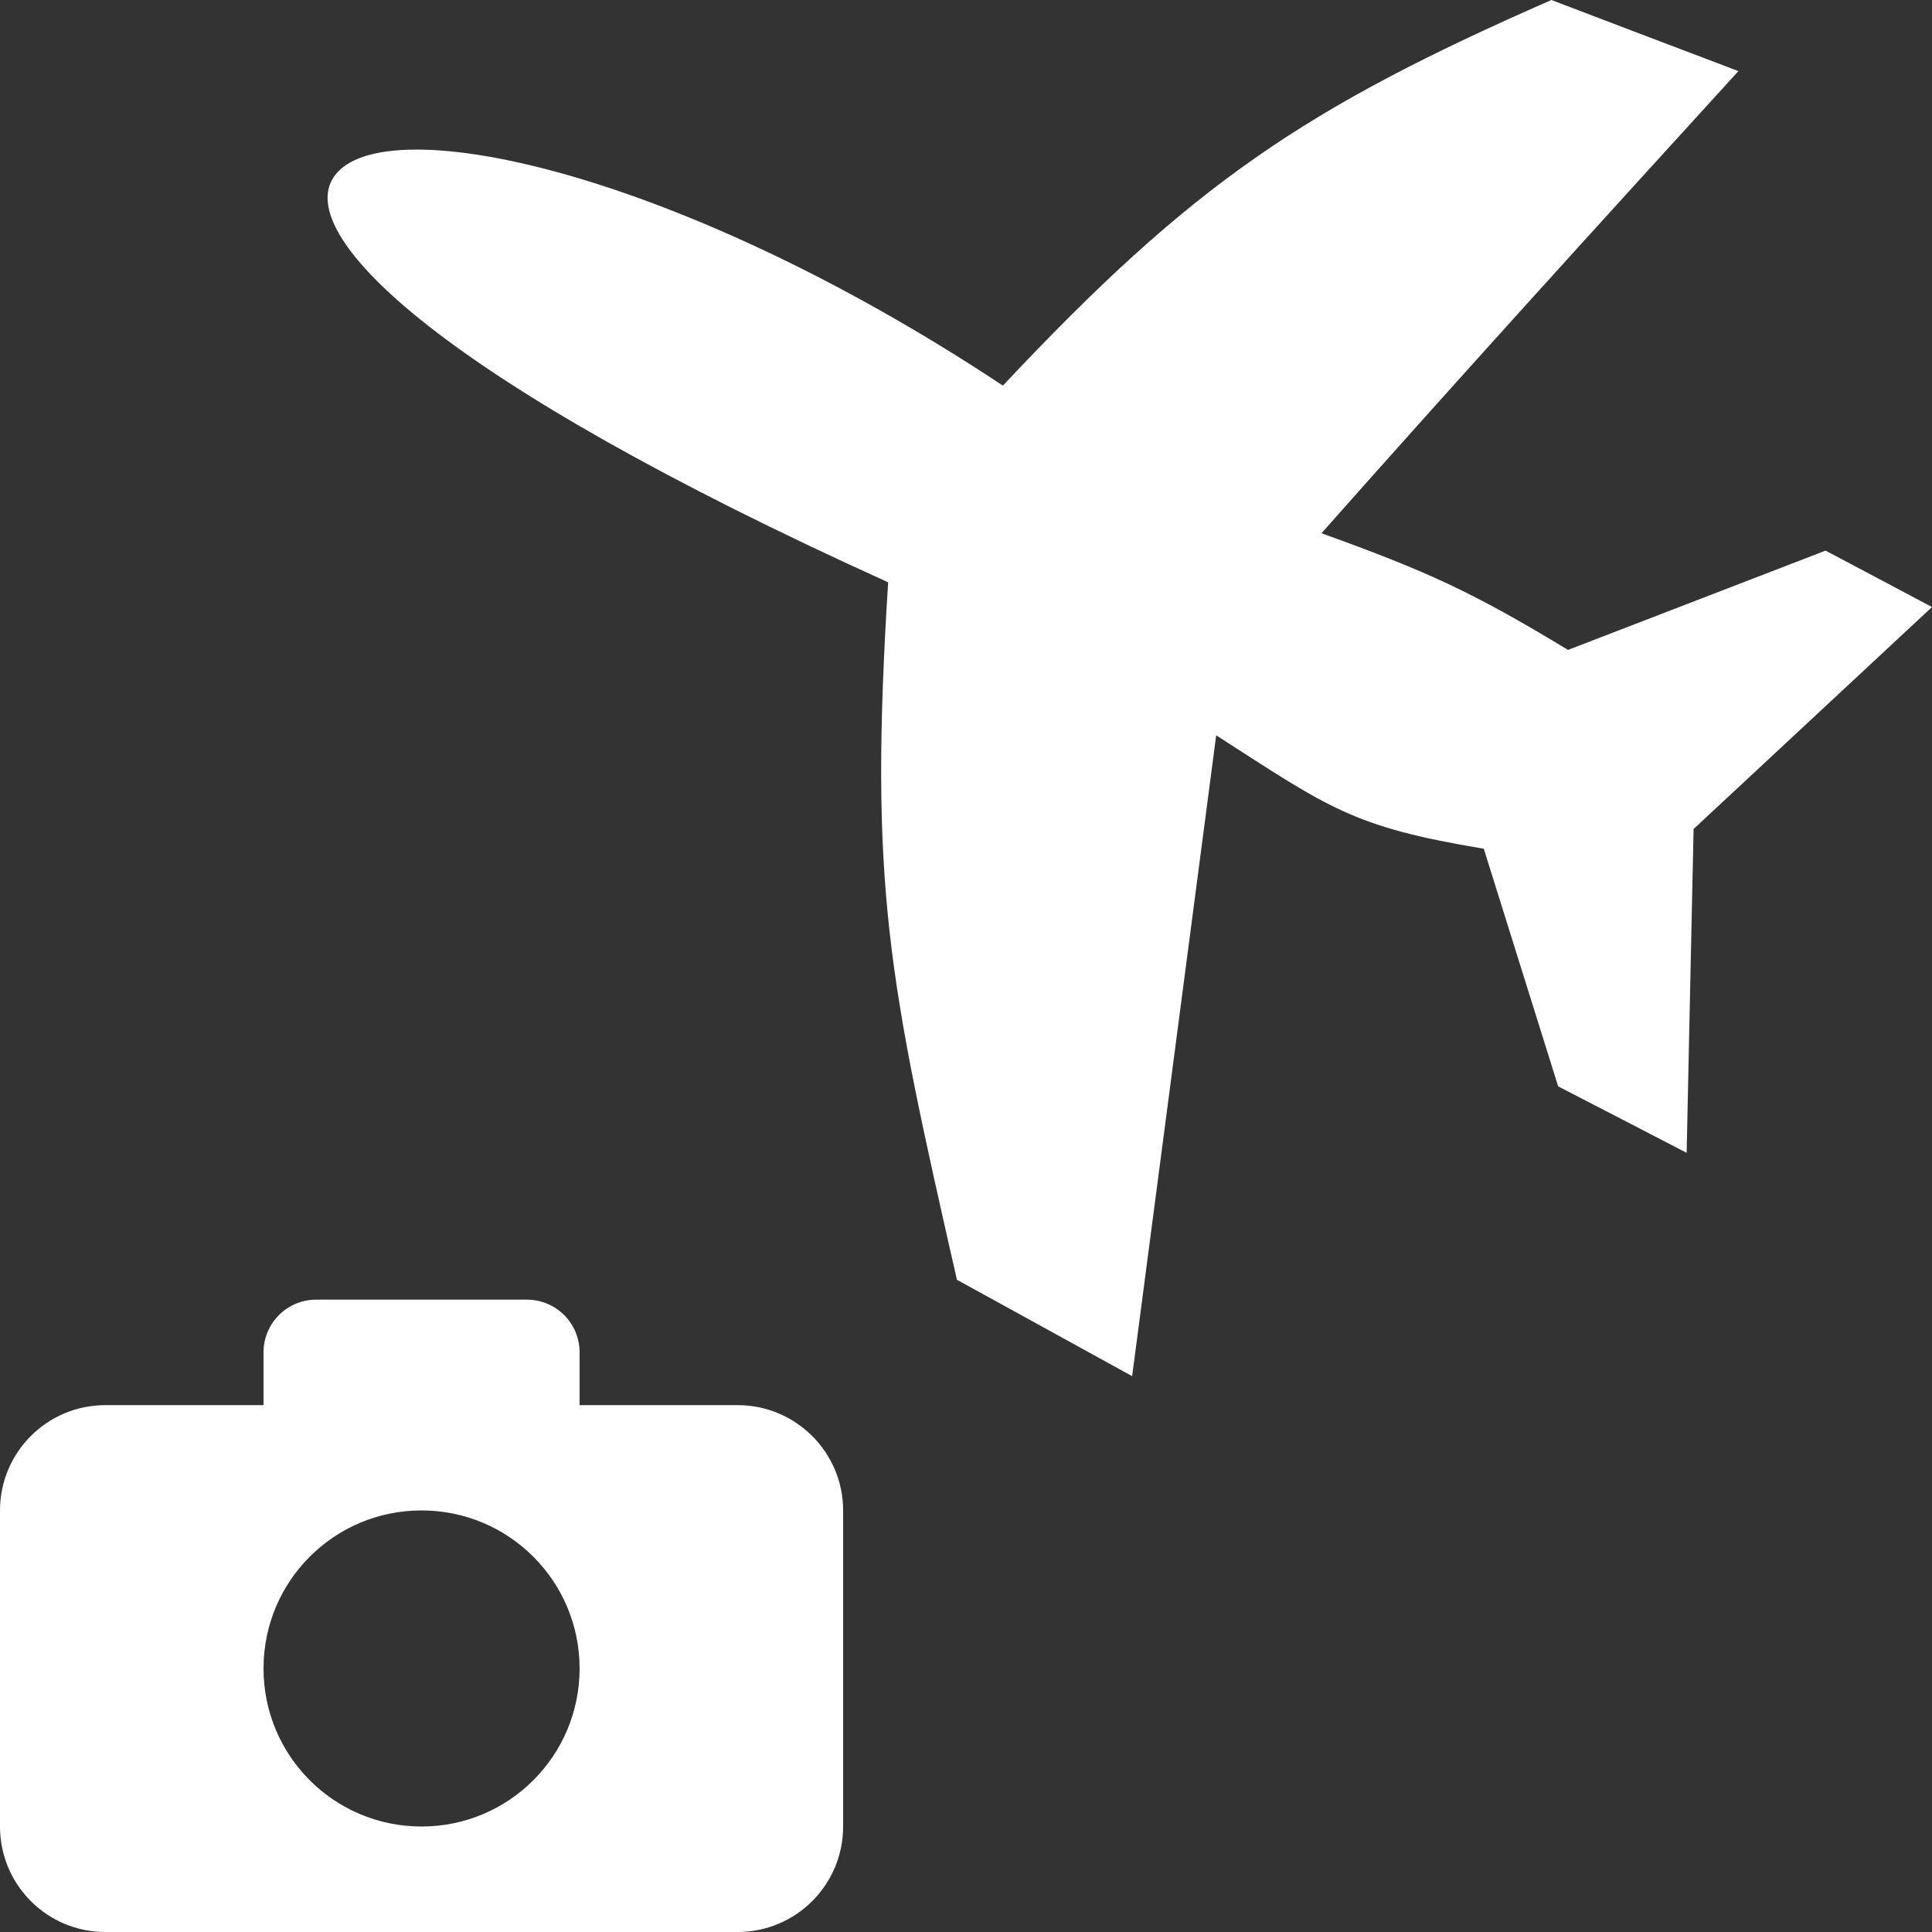 <?xml version="1.0" encoding="utf-8"?>
<!-- Generator: Adobe Illustrator 18.1.1, SVG Export Plug-In . SVG Version: 6.00 Build 0)  -->
<!DOCTYPE svg PUBLIC "-//W3C//DTD SVG 1.1//EN" "http://www.w3.org/Graphics/SVG/1.1/DTD/svg11.dtd">
<svg version="1.1" id="Layer_1" xmlns="http://www.w3.org/2000/svg" xmlns:xlink="http://www.w3.org/1999/xlink" x="0px" y="0px"
	 viewBox="0 0 1000 1000" enable-background="new 0 0 1000 1000" xml:space="preserve">
<rect x="0" y="0" width="1000" height="1000" fill="#333333" stroke="none"/>
<path fill-rule="evenodd" clip-rule="evenodd" fill="#FFFFFF" d="M684,276c54.6,19.7,78,30.3,127.6,60.4
	c44.4-17.1,88.9-34.3,133.3-51.4c18.3,9.7,36.7,19.4,55.1,29.2c-41.1,38.3-82.3,76.6-123.4,114.9c-1.2,55.9-2.4,111.8-3.6,167.6
	c-22.1-11.5-44.3-22.9-66.5-34.4c-12.8-41-25.7-82-38.5-123c-68-11.3-79.7-20.9-138.5-58.7c-14.5,110.6-29,221.2-43.5,331.7
	c-30.2-16.6-60.5-33.3-90.7-49.9c-35.5-156-45.5-203.4-35.6-361C227.3,196.2,155,123.4,171.9,93c21.3-38.4,176-6.9,347.2,106.6
	C617.2,95.1,675,56.1,803,0c32.3,12.3,64.5,24.6,96.8,36.8C827.4,116.2,755.2,195.6,684,276L684,276z"/>
<g>
	<path fill="#FFFFFF" d="M381.8,1000H54.5C24.4,1000,0,975.6,0,945.4V781.8c0-30.1,24.4-54.5,54.5-54.5h327.3
		c30.1,0,54.6,24.4,54.6,54.5v163.6C436.4,975.6,411.9,1000,381.8,1000L381.8,1000z M218.2,781.8c-45.3,0-81.8,36.6-81.8,81.8
		c0,45.2,36.5,81.8,81.8,81.8c45.2,0,81.8-36.6,81.8-81.8C300,818.4,263.4,781.8,218.2,781.8L218.2,781.8z M136.4,754.5V700
		c0-15.1,12.2-27.3,27.2-27.3h109.1c15.1,0,27.3,12.2,27.3,27.3v54.5H136.4L136.4,754.5z"/>
</g>
</svg>
